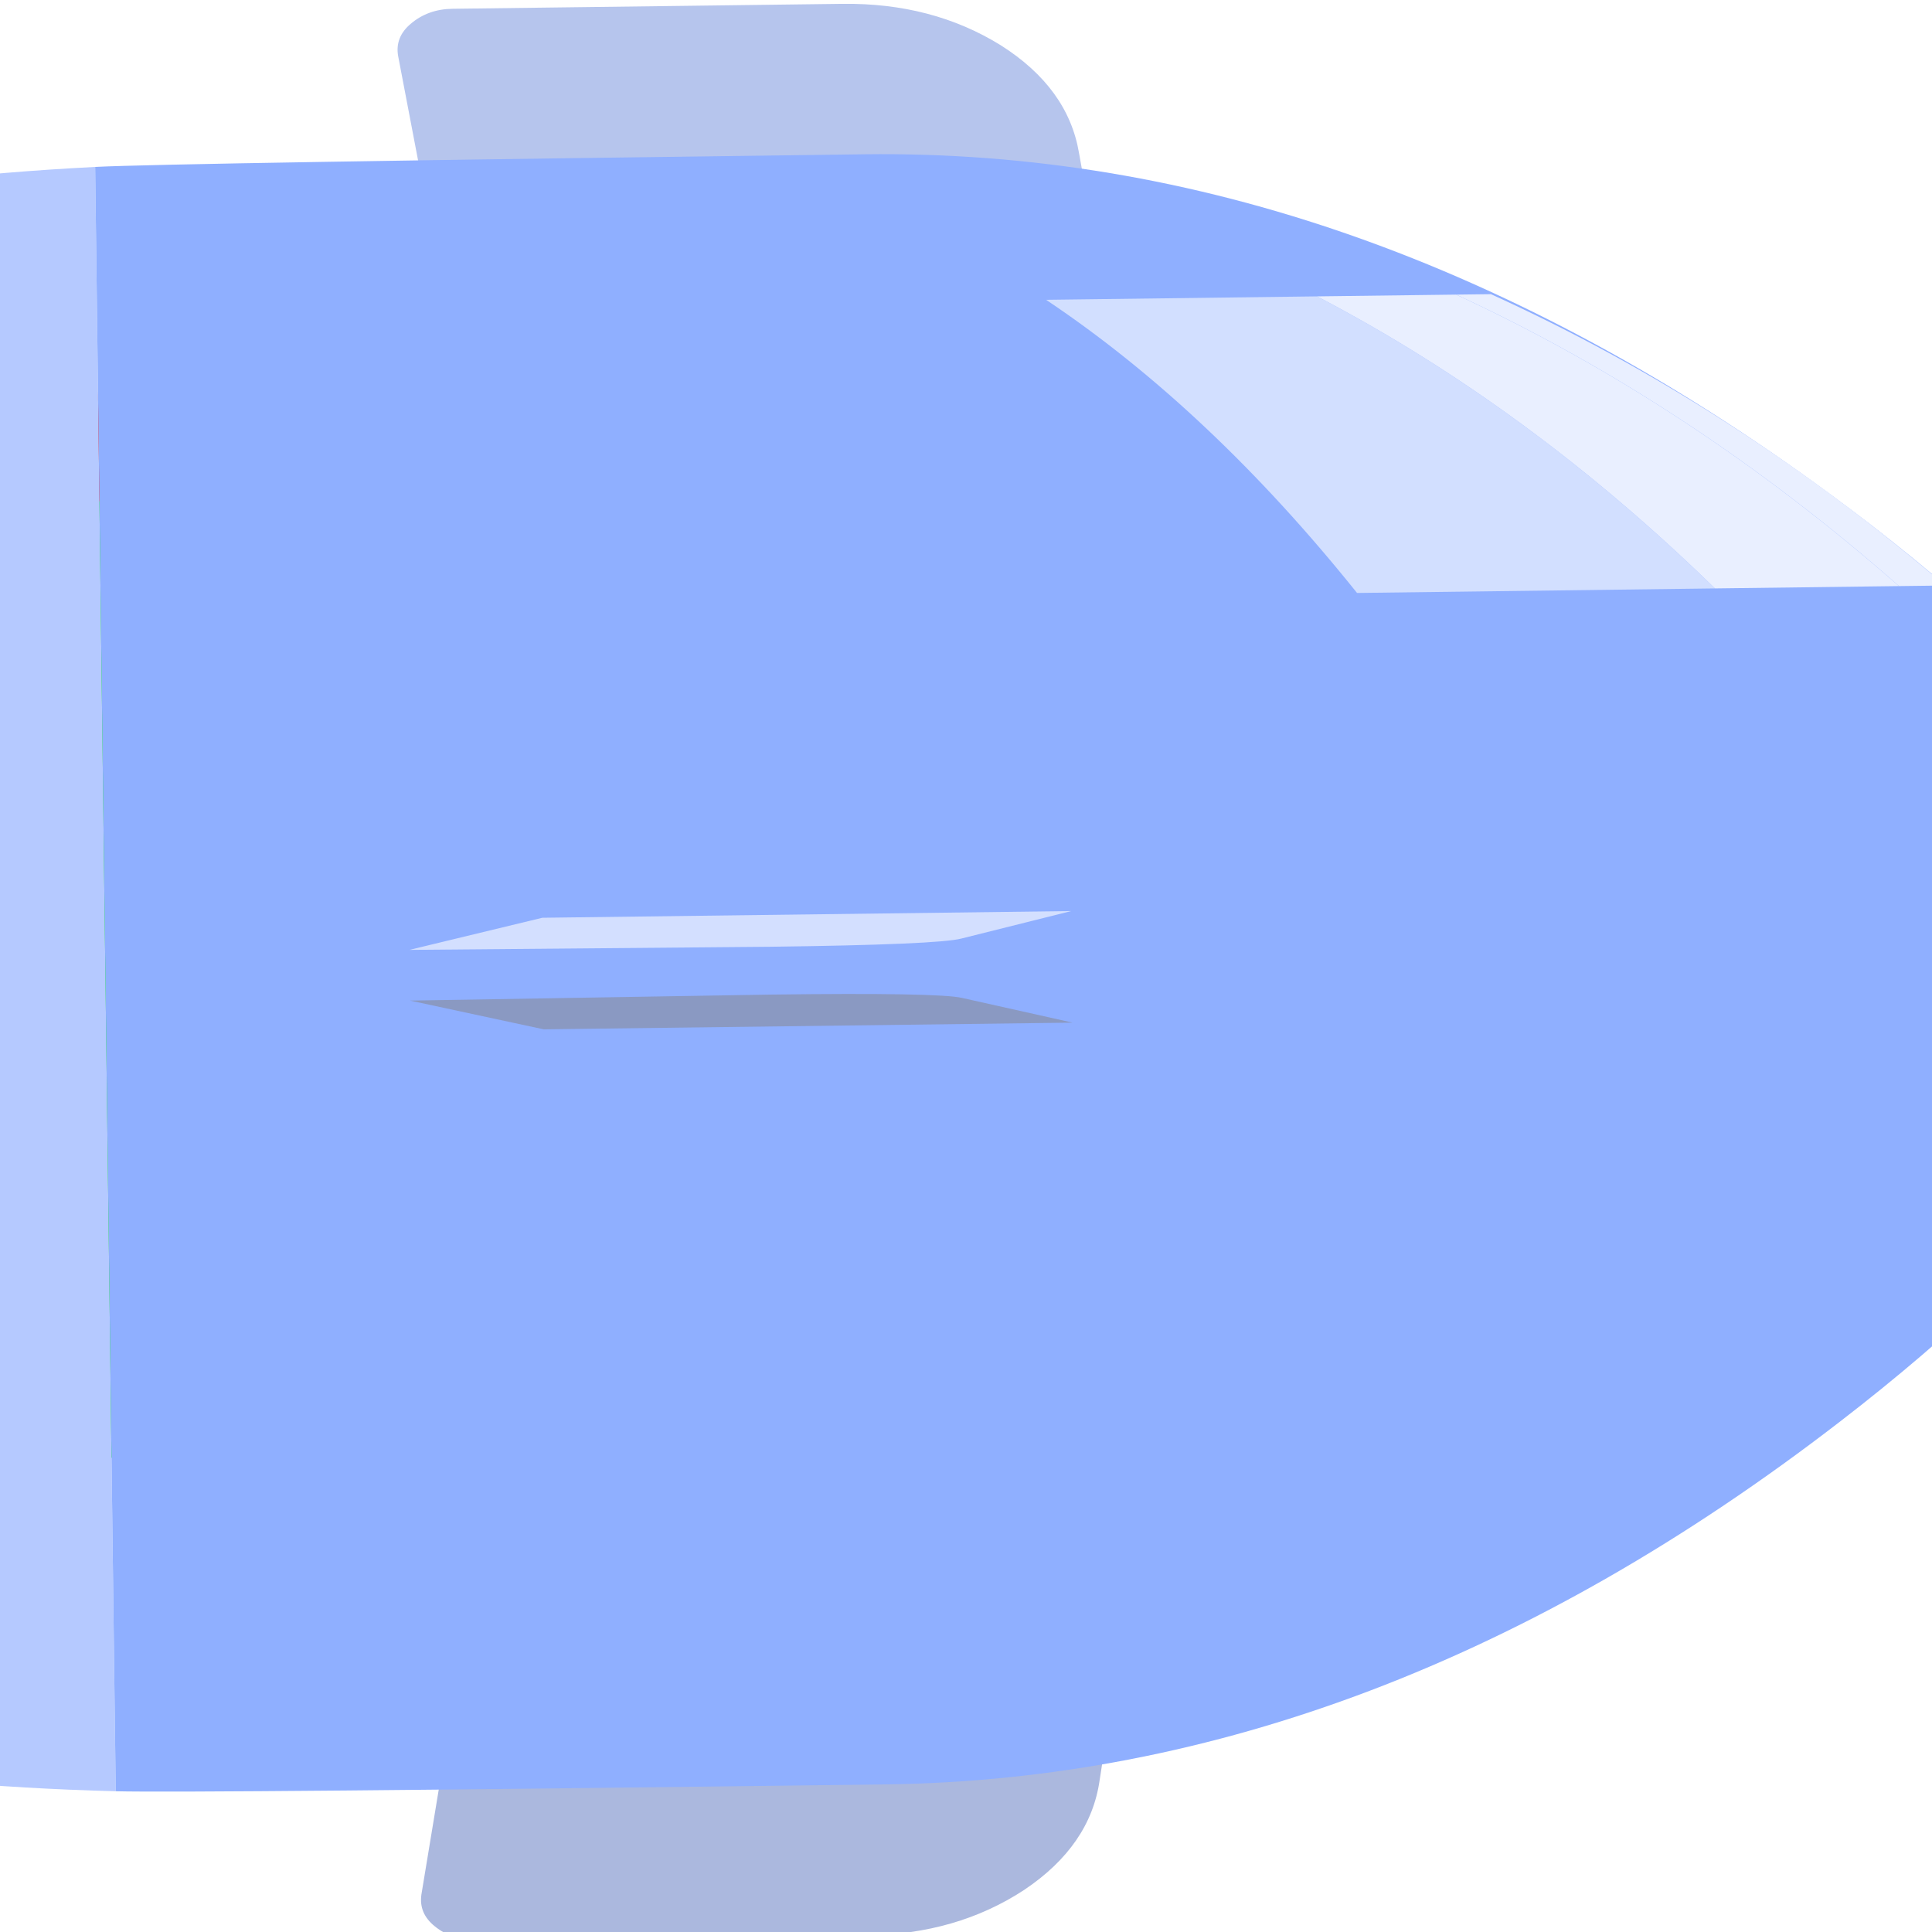 
<svg xmlns="http://www.w3.org/2000/svg" version="1.1" xmlns:xlink="http://www.w3.org/1999/xlink" preserveAspectRatio="none" x="0px" y="0px" width="100px" height="100px" viewBox="0 0 100 100">
<defs>
<filter id="Filter_1" x="-20%" y="-20%" width="140%" height="140%" color-interpolation-filters="sRGB">
<feColorMatrix in="SourceGraphic" type="matrix" values="1 0 0 0 0 0 1 0 0 0 0 0 1 0 0 0 0 0 0.25 0" result="result1"/>
</filter>

<filter id="Filter_2" x="-20%" y="-20%" width="140%" height="140%" color-interpolation-filters="sRGB">
<feColorMatrix in="SourceGraphic" type="matrix" values="1 0 0 0 0 0 1 0 0 0 0 0 1 0 0 0 0 0 0.8 0" result="result1"/>
</filter>

<filter id="Filter_3" x="-20%" y="-20%" width="140%" height="140%" color-interpolation-filters="sRGB">
<feColorMatrix in="SourceGraphic" type="matrix" values="1 0 0 0 0 0 1 0 0 0 0 0 1 0 0 0 0 0 0.5 0" result="result1"/>
</filter>

<g id="Mask_FireEffectRed_5_1_MASK_0_FILL">
<path fill="#FFFFFF" stroke="none" d="
M 70.55 -16
Q 70.55 -29.15 63.65 -47.75 58.1 -62.7 46.1 -85.95 36.85 -103.85 15.25 -124.6 4.4 -135 -4.55 -141.8 -5.65 -131.95 -8.35 -118.25 -13.8 -90.85 -22 -71.65 -27.5 -58.8 -35.85 -49.4 -41.4 -43.2 -50.35 -36.5 -59.6 -29.65 -61.8 -27.25 -66.45 -22.3 -66.45 -16 -66.448 12.355 -46.4 32.4 -26.305 52.498 2.05 52.5 30.405 52.499 50.45 32.4 70.549 12.355 70.55 -16 Z"/>
</g>

<g id="FireEffectRed_5_Layer1_0_FILL">
<path fill="#FF0000" stroke="none" d="
M 195 -222.95
L -145.95 -222.95 -145.95 165 195 165 195 -222.95 Z"/>
</g>

<g id="Mask_FireEffectOrange_5_1_MASK_0_FILL">
<path fill="#FFFFFF" stroke="none" d="
M 70.55 -16
Q 70.55 -29.15 63.65 -47.75 58.1 -62.7 46.1 -85.95 36.85 -103.85 15.25 -124.6 4.4 -135 -4.55 -141.8 -5.65 -131.95 -8.35 -118.25 -13.8 -90.85 -22 -71.65 -27.5 -58.8 -35.85 -49.4 -41.4 -43.2 -50.35 -36.5 -59.6 -29.65 -61.8 -27.25 -66.45 -22.3 -66.45 -16 -66.448 12.355 -46.4 32.4 -26.305 52.498 2.05 52.5 30.405 52.499 50.45 32.4 70.549 12.355 70.55 -16 Z"/>
</g>

<g id="FireEffectOrange_5_Layer1_0_FILL">
<path fill="#FF9900" stroke="none" d="
M 204 -268.95
L -165.95 -268.95 -165.95 171 204 171 204 -268.95 Z"/>
</g>

<g id="FireEffectYellow_5_Layer0_0_FILL">
<path fill="#00FF00" stroke="none" d="
M 70.55 -16
Q 70.55 -29.15 63.65 -47.75 58.1 -62.7 46.1 -85.95 36.85 -103.85 15.25 -124.6 4.4 -135 -4.55 -141.8 -5.65 -131.95 -8.35 -118.25 -13.8 -90.85 -22 -71.65 -27.5 -58.8 -35.85 -49.4 -41.4 -43.2 -50.35 -36.5 -59.6 -29.65 -61.8 -27.25 -66.45 -22.3 -66.45 -16 -66.448 12.355 -46.4 32.4 -26.305 52.498 2.05 52.5 30.405 52.499 50.45 32.4 70.549 12.355 70.55 -16 Z"/>
</g>

<g id="Rocket_ai_0_Layer0_0_MEMBER_0_FILL">
<path fill="#ABB8DE" stroke="none" d="
M 21.55 65.05
Q 21.45 65.7 22 66.15 22.6 66.65 23.45 66.65
L 36.9 66.65
Q 40 66.65 42.35 65.15 44.65 63.65 45 61.4
L 49.7 33.35 27.2 33.35 21.55 65.05 Z"/>
</g>

<g id="Rocket_ai_0_Layer0_0_MEMBER_1_FILL">
<path fill="#B6C5ED" stroke="none" d="
M 45 5.25
Q 44.65 3 42.35 1.5 40 0 36.9 0
L 23.45 0
Q 22.6 0 22 0.5 21.45 0.95 21.55 1.6
L 27.2 33.35 49.7 33.35 45 5.25 Z"/>
</g>

<g id="Rocket_ai_0_Layer0_1_FILL">
<path fill="#B5C9FF" stroke="none" d="
M 11.05 5.3
Q 4.6 5.55 0 6.5
L 0 60.15
Q 4.6 61.1 11.05 61.35
L 11.05 5.3 Z"/>
</g>

<g id="Rocket_ai_0_Layer0_2_FILL">
<path fill="#8FAFFF" stroke="none" d="
M 80.75 26.75
Q 76.75 21.85 70.7 17.3 54.65 5.2 37.6 5.2 13.7 5.2 11.05 5.3
L 11.05 61.35
Q 13.7 61.45 37.6 61.45 54.6 61.45 70.7 49.35 76.7 44.85 80.75 39.95 84.45 35.45 84.45 33.35 84.45 31.2 80.75 26.75 Z"/>
</g>

<g id="Rocket_ai_Assets_Icon__Path__2_0_Layer0_0_FILL">
<path fill="#D2DFFF" stroke="none" d="
M 22.95 10.25
Q 16.6 3.9 9.35 0
L 0 0
Q 5.6 3.85 10.6 10.25
L 22.95 10.25 Z"/>
</g>

<g id="Rocket_ai_Assets_Icon__Path__1_0_Layer0_0_FILL">
<path fill="#E9EFFF" stroke="none" d="
M 16.75 10.25
Q 9.5 3.9 1.2 0
L 0 0
Q 8.05 3.85 15.15 10.25
L 16.75 10.25 Z"/>
</g>

<g id="Rocket_ai_Assets_Icon__Path__0_Layer0_0_FILL">
<path fill="#E9EFFF" stroke="none" d="
M 19.95 10.25
Q 12.85 3.85 4.8 0
L 0 0
Q 7.25 3.9 13.6 10.25
L 19.95 10.25 Z"/>
</g>

<g id="Rocket_ai_0_Layer0_6_MEMBER_0_FILL">
<path fill="#8FAFFF" stroke="none" d="
M 44.4 35.25
L 44.4 31.4 21.55 32.45 21.55 34.2 44.4 35.25 Z"/>
</g>

<g id="Rocket_ai_0_Layer0_6_MEMBER_1_FILL">
<path fill="#D3DFFF" stroke="none" d="
M 40.6 32.3
L 44.4 31.4 26.15 31.4 21.55 32.45 34 32.5
Q 39.8 32.5 40.6 32.3 Z"/>
</g>

<g id="Rocket_ai_0_Layer0_6_MEMBER_2_FILL">
<path fill="#8A99C2" stroke="none" d="
M 44.4 35.25
L 40.6 34.35
Q 39.8 34.15 34 34.15
L 21.55 34.2 26.15 35.25 44.4 35.25 Z"/>
</g>

<path id="FireEffectRed_5_Layer1_0_1_STROKES" stroke="#000000" stroke-width="1" stroke-linejoin="round" stroke-linecap="round" fill="none" d="
M -145.95 -222.95
L 195 -222.95 195 165 -145.95 165 -145.95 -222.95 Z"/>

<path id="FireEffectOrange_5_Layer1_0_1_STROKES" stroke="#000000" stroke-width="1" stroke-linejoin="round" stroke-linecap="round" fill="none" d="
M -165.95 -268.95
L 204 -268.95 204 171 -165.95 171 -165.95 -268.95 Z"/>
</defs>

<g transform="matrix( 1.5, -0.019, 0.019, 1.5, -11.75,0.9) ">
<g transform="matrix( 0, -0.322, 0.322, 0, 5.95,33.5) ">
<mask id="Mask_Mask_1">
<g transform="matrix( 1, 0, 0, 1, 0,0) ">
<use xlink:href="#Mask_FireEffectRed_5_1_MASK_0_FILL"/>
</g>
</mask>

<g mask="url(#Mask_Mask_1)">
<g transform="matrix( 1, 0, 0, 1, 0,0) ">
<use xlink:href="#FireEffectRed_5_Layer1_0_FILL"/>

<use xlink:href="#FireEffectRed_5_Layer1_0_1_STROKES"/>
</g>
</g>
</g>

<g transform="matrix( 0, -0.298, 0.234, 0, 5.2,33.9) ">
<mask id="Mask_Mask_2">
<g transform="matrix( 1, 0, 0, 1, 0,0) ">
<use xlink:href="#Mask_FireEffectOrange_5_1_MASK_0_FILL"/>
</g>
</mask>

<g mask="url(#Mask_Mask_2)">
<g transform="matrix( 1, 0, 0, 1, 0,0) ">
<use xlink:href="#FireEffectOrange_5_Layer1_0_FILL"/>

<use xlink:href="#FireEffectOrange_5_Layer1_0_1_STROKES"/>
</g>
</g>
</g>

<g transform="matrix( 0, -0.248, 0.162, 0, 10.9,33.85) ">
<g transform="matrix( 1, 0, 0, 1, 0,0) ">
<use xlink:href="#FireEffectYellow_5_Layer0_0_FILL"/>
</g>
</g>

<g transform="matrix( 1, 0, 0, 1, 0,0) ">
<g transform="matrix( 1, 0, 0, 1, 0,0) ">
<use xlink:href="#Rocket_ai_0_Layer0_0_MEMBER_0_FILL"/>
</g>

<g transform="matrix( 1, 0, 0, 1, 0,0) ">
<use xlink:href="#Rocket_ai_0_Layer0_0_MEMBER_1_FILL"/>
</g>

<g transform="matrix( 1, 0, 0, 1, 0,0) ">
<use xlink:href="#Rocket_ai_0_Layer0_1_FILL"/>
</g>

<g transform="matrix( 1, 0, 0, 1, 0,0) ">
<use xlink:href="#Rocket_ai_0_Layer0_2_FILL"/>
</g>

<g transform="matrix( 1, 0, 0, 1, 43.8,10.3) ">
<g transform="matrix( 1, 0, 0, 1, 0,0) ">
<use filter="url(#Filter_1)" xlink:href="#Rocket_ai_Assets_Icon__Path__2_0_Layer0_0_FILL"/>
</g>
</g>

<g transform="matrix( 1, 0, 0, 1, 57.95,10.3) ">
<g transform="matrix( 1, 0, 0, 1, 0,0) ">
<use filter="url(#Filter_2)" xlink:href="#Rocket_ai_Assets_Icon__Path__1_0_Layer0_0_FILL"/>
</g>
</g>

<g transform="matrix( 1, 0, 0, 1, 53.15,10.3) ">
<g transform="matrix( 1, 0, 0, 1, 0,0) ">
<use filter="url(#Filter_3)" xlink:href="#Rocket_ai_Assets_Icon__Path__0_Layer0_0_FILL"/>
</g>
</g>

<g transform="matrix( 1, 0, 0, 1, 0,0) ">
<use xlink:href="#Rocket_ai_0_Layer0_6_MEMBER_0_FILL"/>
</g>

<g transform="matrix( 1, 0, 0, 1, 0,0) ">
<use xlink:href="#Rocket_ai_0_Layer0_6_MEMBER_1_FILL"/>
</g>

<g transform="matrix( 1, 0, 0, 1, 0,0) ">
<use xlink:href="#Rocket_ai_0_Layer0_6_MEMBER_2_FILL"/>
</g>
</g>
</g>
</svg>
